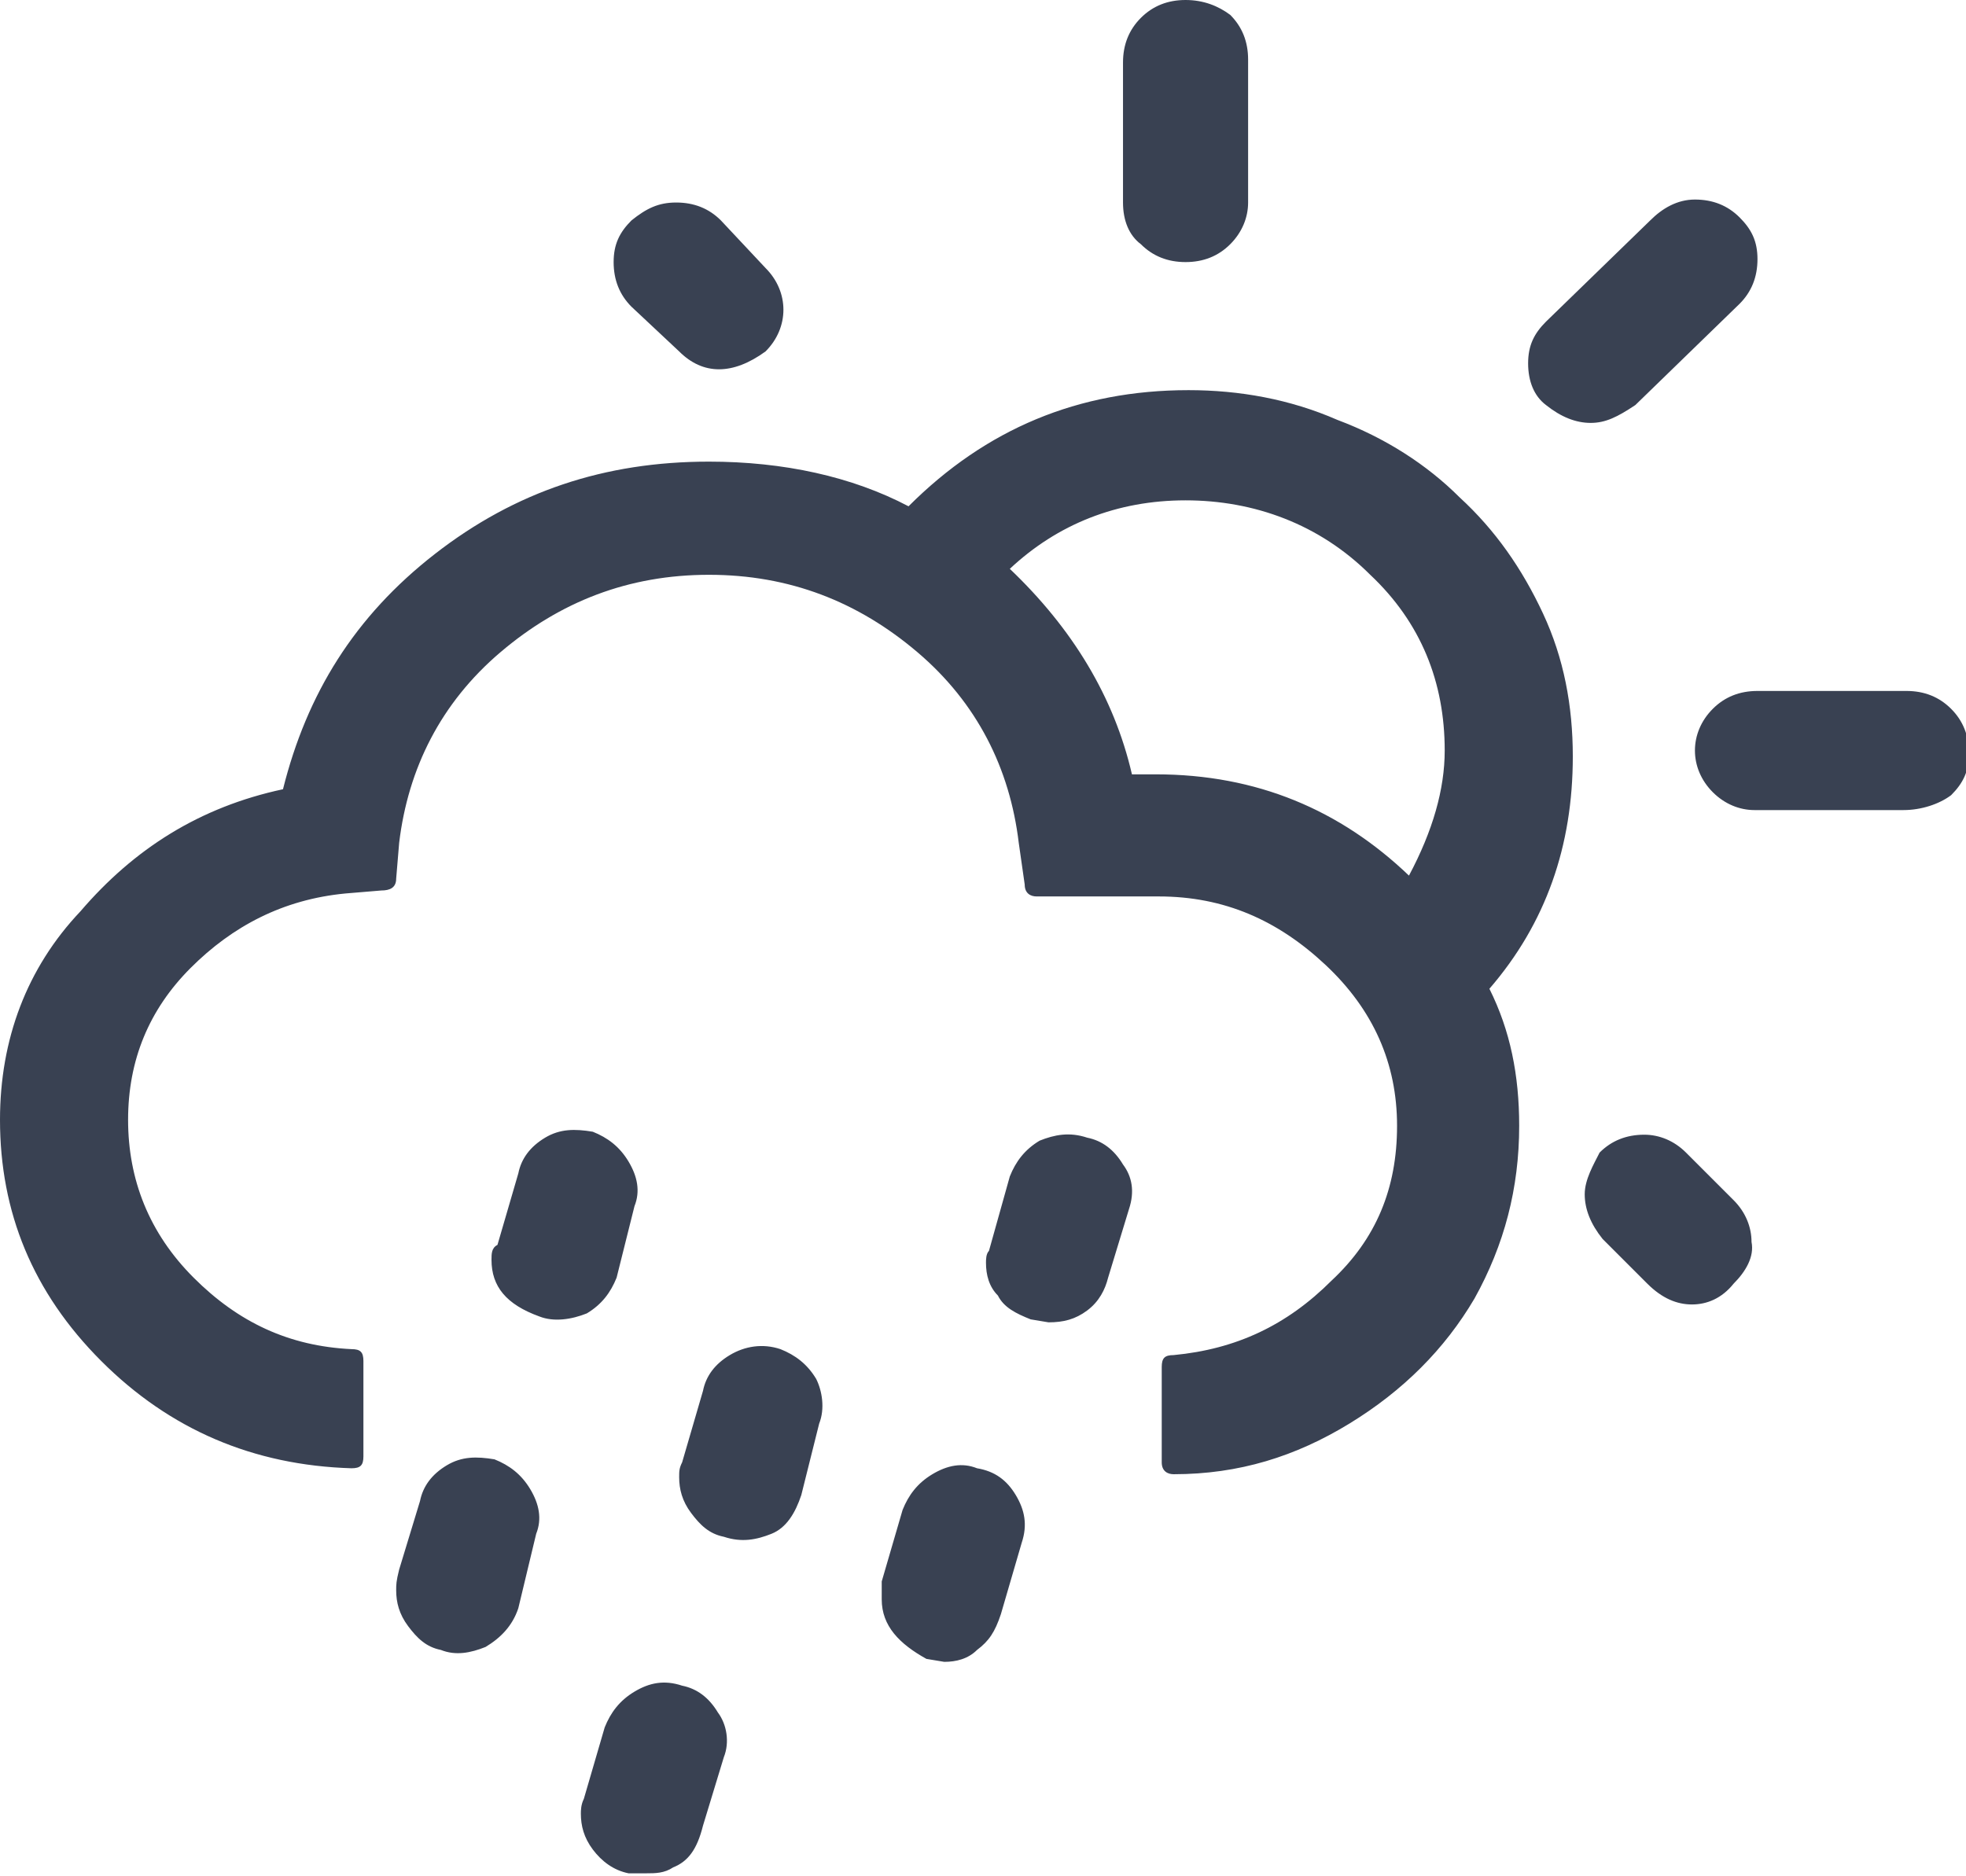 <?xml version="1.0" encoding="utf-8"?>
<!-- Generator: Adobe Illustrator 27.0.1, SVG Export Plug-In . SVG Version: 6.00 Build 0)  -->
<svg version="1.1" id="Layer_2_00000058568497649972768710000009812526521060225967_"
	 xmlns="http://www.w3.org/2000/svg" xmlns:xlink="http://www.w3.org/1999/xlink" x="0px" y="0px" viewBox="0 0 66 63"
	 style="enable-background:new 0 0 66 63;" xml:space="preserve">
<style type="text/css">
	.st0{fill:#394152;}
</style>
<g id="Layer_1-2">
	<path id="showers-day" class="st0" d="M0,37.6c0,3.1,1.1,5.8,3.4,8.1c2.3,2.3,5.1,3.5,8.4,3.6c0.3,0,0.4-0.1,0.4-0.4v-3.2
		c0-0.3-0.1-0.4-0.4-0.4c-2.1-0.1-3.8-0.9-5.3-2.4c-1.5-1.5-2.2-3.3-2.2-5.3s0.7-3.7,2.1-5.1c1.4-1.4,3.1-2.3,5.2-2.5l1.2-0.1
		c0.3,0,0.5-0.1,0.5-0.4l0.1-1.2c0.3-2.5,1.4-4.7,3.4-6.4c2-1.7,4.3-2.6,7-2.6s5,0.9,7,2.6s3.1,3.9,3.4,6.4l0.2,1.4
		c0,0.3,0.2,0.4,0.4,0.4h4.1c2.2,0,4,0.8,5.6,2.3s2.4,3.3,2.4,5.4s-0.7,3.8-2.2,5.2c-1.5,1.5-3.2,2.3-5.3,2.5
		c-0.3,0-0.4,0.1-0.4,0.4v3.2c0,0.3,0.2,0.4,0.4,0.4c2.2,0,4.1-0.6,5.9-1.7s3.2-2.5,4.2-4.2c1-1.8,1.5-3.7,1.5-5.8
		c0-1.7-0.3-3.2-1-4.6c1.9-2.2,2.8-4.8,2.8-7.8c0-1.7-0.3-3.3-1-4.8c-0.7-1.5-1.6-2.8-2.8-3.9c-1.1-1.1-2.5-2-4.1-2.6
		c-1.6-0.7-3.3-1-5-1c-3.7,0-6.8,1.3-9.4,3.9c-1.9-1-4.2-1.5-6.7-1.5c-3.5,0-6.5,1-9.2,3.1s-4.3,4.7-5.1,7.9c-2.8,0.6-5,2-6.8,4.1
		C0.9,32.5,0,34.9,0,37.6L0,37.6z M13.3,53.4c0,0.4,0.1,0.8,0.4,1.2c0.3,0.4,0.6,0.7,1.1,0.8c0.5,0.2,1,0.1,1.5-0.1
		c0.5-0.3,0.9-0.7,1.1-1.3l0.6-2.5c0.2-0.5,0.1-1-0.2-1.5c-0.3-0.5-0.7-0.8-1.2-1c-0.6-0.1-1.1-0.1-1.6,0.2
		c-0.5,0.3-0.8,0.7-0.9,1.2l-0.7,2.3C13.3,53.1,13.3,53.2,13.3,53.4L13.3,53.4z M16.5,42.3c0,0.9,0.5,1.5,1.6,1.9
		c0.5,0.2,1.1,0.1,1.6-0.1c0.5-0.3,0.8-0.7,1-1.2l0.6-2.4c0.2-0.5,0.1-1-0.2-1.5c-0.3-0.5-0.7-0.8-1.2-1c-0.6-0.1-1.1-0.1-1.6,0.2
		c-0.5,0.3-0.8,0.7-0.9,1.2l-0.7,2.4C16.5,41.9,16.5,42.1,16.5,42.3L16.5,42.3z M19.5,60.9c0,0.4,0.1,0.8,0.4,1.2s0.7,0.7,1.2,0.8
		c0,0,0.1,0,0.2,0s0.3,0,0.4,0c0.3,0,0.6,0,0.9-0.2c0.5-0.2,0.8-0.6,1-1.4l0.7-2.3c0.2-0.5,0.1-1.1-0.2-1.5
		c-0.3-0.5-0.7-0.8-1.2-0.9c-0.6-0.2-1.1-0.1-1.6,0.2c-0.5,0.3-0.8,0.7-1,1.2l-0.7,2.4C19.5,60.6,19.5,60.8,19.5,60.9L19.5,60.9z
		 M20.6,8.8c0,0.6,0.2,1.1,0.6,1.5l1.6,1.5c0.8,0.8,1.8,0.8,2.9,0c0.4-0.4,0.6-0.9,0.6-1.4s-0.2-1-0.6-1.4l-1.5-1.6
		c-0.4-0.4-0.9-0.6-1.5-0.6S21.7,7,21.2,7.4C20.8,7.8,20.6,8.2,20.6,8.8L20.6,8.8z M22.8,49.6c0,0.4,0.1,0.8,0.4,1.2
		c0.3,0.4,0.6,0.7,1.1,0.8c0.6,0.2,1.1,0.1,1.6-0.1c0.5-0.2,0.8-0.7,1-1.3l0.6-2.4c0.2-0.5,0.1-1.1-0.1-1.5c-0.3-0.5-0.7-0.8-1.2-1
		c-0.6-0.2-1.2-0.1-1.7,0.2s-0.8,0.7-0.9,1.2l-0.7,2.4C22.8,49.3,22.8,49.4,22.8,49.6L22.8,49.6z M29.6,53.7c0,0.9,0.6,1.5,1.5,2
		l0.6,0.1c0.4,0,0.8-0.1,1.1-0.4c0.4-0.3,0.6-0.6,0.8-1.2l0.7-2.4c0.2-0.6,0.1-1.1-0.2-1.6s-0.7-0.8-1.3-0.9c-0.5-0.2-1-0.1-1.5,0.2
		c-0.5,0.3-0.8,0.7-1,1.2l-0.7,2.4c0,0,0,0.1,0,0.2c0,0.1,0,0.1,0,0.2C29.6,53.5,29.6,53.6,29.6,53.7z M33.1,42.4
		c0,0.4,0.1,0.8,0.4,1.1c0.2,0.4,0.6,0.6,1.1,0.8l0.6,0.1c0.5,0,0.9-0.1,1.3-0.4s0.6-0.7,0.7-1.1l0.7-2.3c0.2-0.6,0.1-1.1-0.2-1.5
		c-0.3-0.5-0.7-0.8-1.2-0.9c-0.6-0.2-1.1-0.1-1.6,0.1c-0.5,0.3-0.8,0.7-1,1.2l-0.7,2.5C33.1,42.1,33.1,42.3,33.1,42.4z M33.9,19.1
		c1.6-1.5,3.6-2.3,5.9-2.3s4.5,0.8,6.2,2.5c1.7,1.6,2.5,3.6,2.5,5.9c0,1.3-0.4,2.7-1.2,4.2C45,27.2,42.2,26,38.8,26H38
		C37.4,23.4,36,21.1,33.9,19.1z M37.7,6.8c0,0.6,0.2,1.1,0.6,1.4c0.4,0.4,0.9,0.6,1.5,0.6s1.1-0.2,1.5-0.6c0.4-0.4,0.6-0.9,0.6-1.4
		V2c0-0.6-0.2-1.1-0.6-1.5C40.9,0.2,40.4,0,39.8,0s-1.1,0.2-1.5,0.6c-0.4,0.4-0.6,0.9-0.6,1.5C37.7,2,37.7,6.8,37.7,6.8z M51.3,12.2
		c0,0.6,0.2,1.1,0.6,1.4c0.5,0.4,1,0.6,1.5,0.6c0.5,0,0.9-0.2,1.5-0.6l3.5-3.4c0.4-0.4,0.6-0.9,0.6-1.5s-0.2-1-0.6-1.4
		s-0.9-0.6-1.5-0.6S55.8,7,55.4,7.4l-3.5,3.4C51.5,11.2,51.3,11.6,51.3,12.2L51.3,12.2z M53.2,40.1c0,0.5,0.2,1,0.6,1.5l1.5,1.5
		c0.5,0.5,1,0.7,1.5,0.7c0.5,0,1-0.2,1.4-0.7c0.4-0.4,0.7-0.9,0.6-1.4c0-0.5-0.2-1-0.6-1.4l-1.6-1.6c-0.4-0.4-0.9-0.6-1.4-0.6
		c-0.6,0-1.1,0.2-1.5,0.6C53.5,39.1,53.2,39.6,53.2,40.1L53.2,40.1z M56.9,25.2c0,0.5,0.2,1,0.6,1.4c0.4,0.4,0.9,0.6,1.4,0.6h5
		c0.6,0,1.2-0.2,1.6-0.5c0.4-0.4,0.6-0.8,0.6-1.4s-0.2-1.1-0.6-1.5s-0.9-0.6-1.5-0.6h-5c-0.6,0-1.1,0.2-1.5,0.6
		C57.1,24.2,56.9,24.7,56.9,25.2L56.9,25.2z"/>
</g>
</svg>
